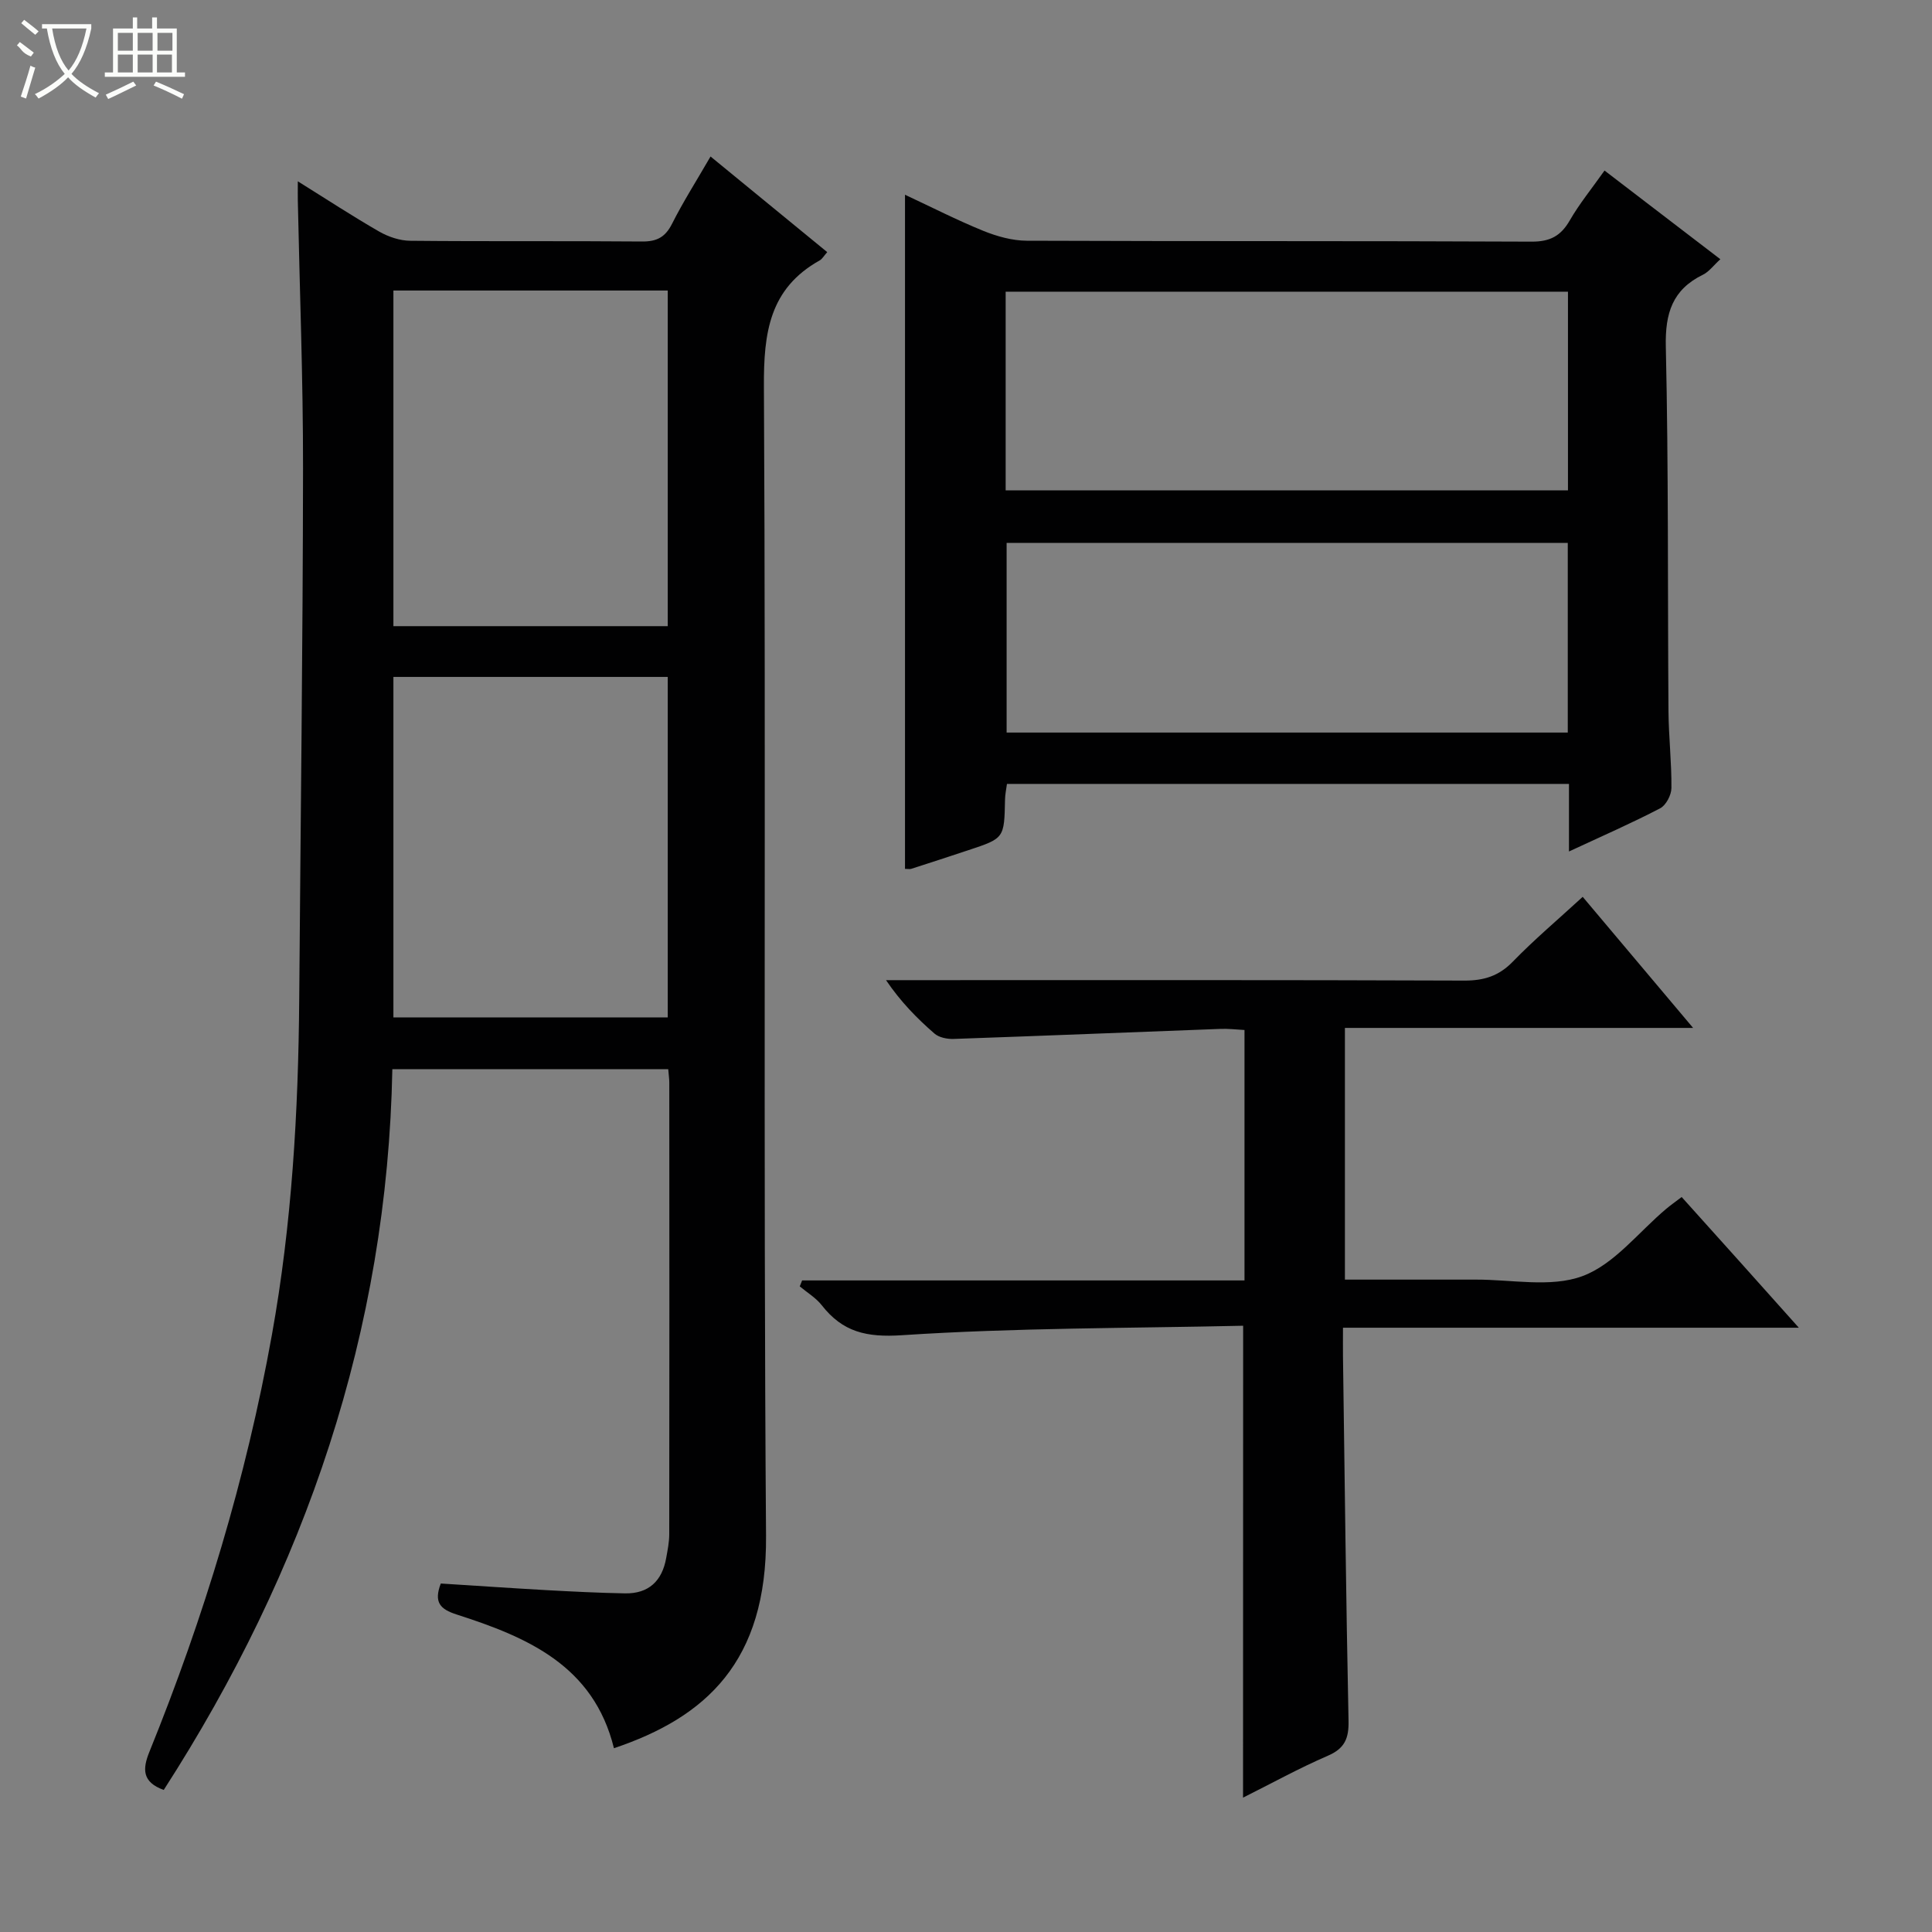 <svg enable-background="new 0 0 400 400" viewBox="0 0 400 400" xmlns="http://www.w3.org/2000/svg"><rect x="0" y="0" width="400" height="400" fill="#808080" stroke="none"/><g fill="#010102"><path d="m127.11 361.95c-4.22-17.16-17.99-23-32.55-27.68-3.43-1.1-4.79-2.51-3.3-6.42 7.17.45 14.43.95 21.69 1.36 5.48.3 10.96.58 16.44.68 4.92.09 7.7-2.58 8.54-7.33.29-1.63.63-3.28.63-4.93.04-31.16.03-62.32.01-93.48 0-.81-.13-1.63-.22-2.78-18.9 0-37.64 0-57.12 0-1.03 54.21-17.97 103.64-47.33 149.22-4.5-1.63-4.41-4.34-2.97-7.89 11.32-27.93 20.02-56.62 25.36-86.31 4.14-22.99 5.48-46.2 5.66-69.51.28-36.64.75-73.28.79-109.92.02-18.47-.7-36.94-1.08-55.41-.02-.98 0-1.97 0-4.01 6.02 3.75 11.34 7.24 16.84 10.4 1.9 1.09 4.27 1.89 6.43 1.91 16 .16 31.99.01 47.99.15 3.08.03 4.82-.9 6.22-3.67 2.3-4.57 5.07-8.91 7.97-13.93 8.24 6.76 16.14 13.23 24.16 19.8-.7.78-1.04 1.43-1.57 1.72-10.42 5.83-11.6 15.01-11.54 26.1.43 79.32-.14 158.64.44 237.96.21 26.08-12.46 37.58-31.49 43.97zm-45.66-221.8v70.49h56.8c0-23.55 0-46.94 0-70.49-19 0-37.64 0-56.8 0zm0-80v69.49h56.8c0-23.22 0-46.28 0-69.49-18.99 0-37.64 0-56.8 0z"/><path d="m324.84 176.29c0-5.11 0-9.41 0-13.99-38.89 0-77.46 0-116.36 0-.13 1.03-.38 2.13-.4 3.23-.16 8.02-.15 8.03-7.56 10.48-3.94 1.31-7.89 2.6-11.85 3.87-.3.1-.65.01-1.3.01 0-46.29 0-92.57 0-139.57 5.47 2.55 10.74 5.25 16.2 7.47 2.84 1.15 6.01 2.04 9.04 2.05 34.82.14 69.64.02 104.46.19 3.86.02 6.09-1.18 7.95-4.42 1.98-3.43 4.52-6.54 7.18-10.3 8 6.12 15.82 12.11 23.98 18.36-1.43 1.3-2.35 2.59-3.59 3.2-6.33 3.09-7.86 7.97-7.7 14.9.57 25.14.37 50.3.55 75.45.04 5.31.66 10.62.61 15.93-.01 1.45-1.12 3.57-2.33 4.2-5.87 3.06-11.95 5.72-18.88 8.94zm-116.63-74.76h116.42c0-13.98 0-27.56 0-41.14-38.97 0-77.64 0-116.42 0zm116.38 50.14c0-13.53 0-26.43 0-39.26-39 0-77.67 0-116.18 0v39.26z"/><path d="m257.38 274.48c-23.72.53-47.23.42-70.62 1.96-7.39.49-12.29-.66-16.63-6.21-1.21-1.54-3.01-2.61-4.55-3.9.16-.41.33-.82.49-1.23h91.59c0-17.64 0-34.55 0-51.85-1.71-.09-3.32-.29-4.92-.23-18.43.69-36.86 1.44-55.29 2.08-1.34.05-3.05-.29-4-1.13-3.61-3.14-6.97-6.56-10.01-11.04h5.2c38.16 0 76.32-.06 114.48.09 4.13.02 7.22-.95 10.13-3.96 4.4-4.53 9.25-8.62 14.43-13.38 7.46 8.86 14.85 17.63 22.86 27.14-24.57 0-48.14 0-72.09 0v52.11h22.39c1.5 0 3 .01 4.5 0 7.49-.06 15.67 1.72 22.28-.72 6.6-2.44 11.63-9.13 17.36-13.94.88-.74 1.82-1.4 3.19-2.44 4.04 4.49 8.01 8.9 11.97 13.32 3.87 4.32 7.73 8.64 12.29 13.74-31.87 0-62.86 0-94.38 0 0 2.39-.02 4.18 0 5.96.35 25.14.63 50.27 1.15 75.41.08 3.65-.78 5.74-4.29 7.25-5.91 2.55-11.57 5.68-17.55 8.67.02-32.58.02-64.59.02-97.7z"/></g><path d="m6.4 11.7c-2-.8-1.9-1.6-2.9-2.3l.6-.7c.9.7 1.9 1.4 2.9 2.2zm-2.1 8.3c.7-2.1 1.4-4.2 2-6.4.2.1.6.3 1 .4-.7 2.3-1.3 4.4-1.9 6.4zm3-12.8c-1.1-.9-2.1-1.7-2.9-2.4l.6-.7c1 .8 2 1.5 3 2.4zm1.4-1.3v-.9h10.2v.9c-.9 4.2-2.3 7.3-4.1 9.4 1.3 1.4 3.2 2.7 5.7 4-.2.2-.4.5-.7.9-2.5-1.4-4.4-2.7-5.7-4.2-1.4 1.5-3.5 3-6.1 4.4 0 0 0 0-.1-.1-.3-.4-.5-.7-.7-.8 2.7-1.3 4.7-2.8 6.2-4.2-1.8-2.2-3-5.3-3.7-9.4zm9.2 0h-7.1c.6 3.8 1.7 6.7 3.4 8.7 1.7-2 2.9-4.8 3.7-8.7z" fill="#fbfcfa"/><path d="m31.6 3.6h.9v2.3h4.1v9.1h1.7v.9h-16.6v-.9h1.7v-9.1h4.1v-2.3h.9v2.3h3.1v-2.3zm-4 13.3.6.8c-1.9.9-3.8 1.9-5.8 2.8-.2-.3-.3-.6-.5-.9 2-.9 3.9-1.8 5.7-2.7zm-3.2-10.1v3.7h3.1v-3.7zm0 4.5v3.7h3.1v-3.7zm4.1-4.5v3.7h3.1v-3.7zm0 4.5v3.7h3.1v-3.7zm9.1 9.1c-2.1-1.1-4.1-2-5.8-2.7l.5-.8c2.2.9 4.1 1.8 5.8 2.6l-.4.9zm-1.9-13.6h-3.1v3.7h3.1zm-3.2 4.5v3.7h3.1v-3.7z" fill="#fbfcfa"/></svg>